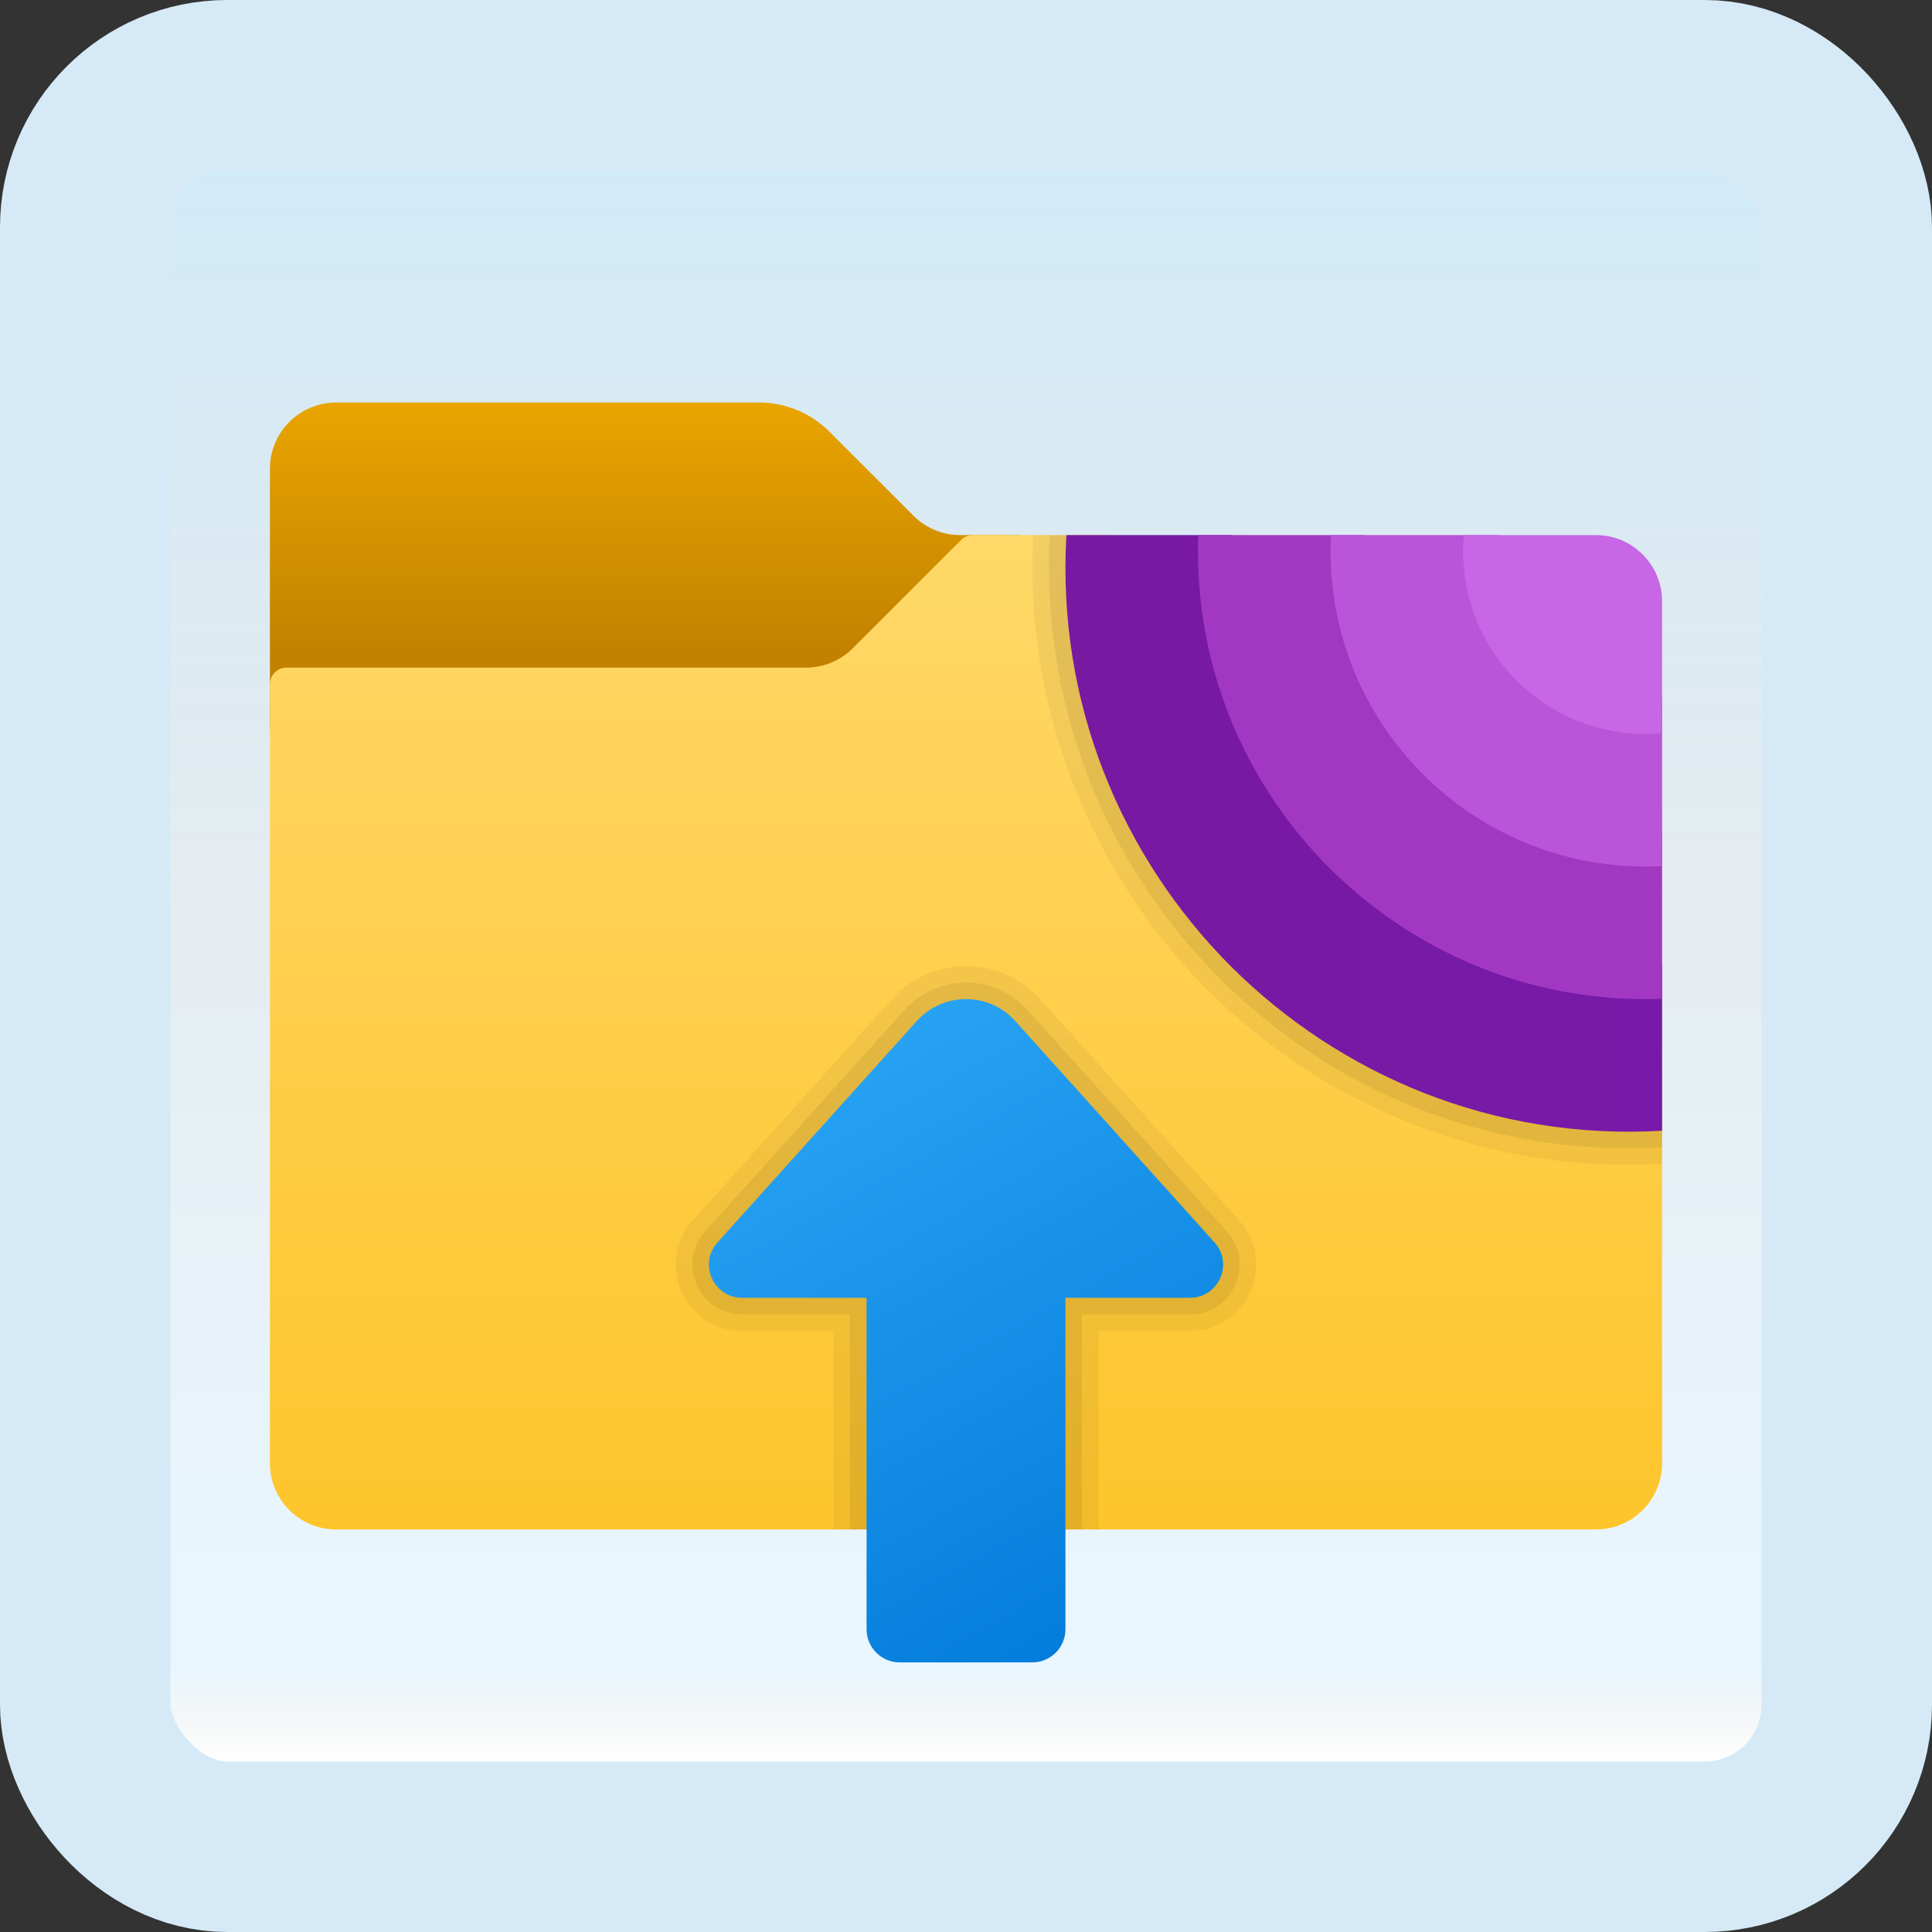 <svg width="170" height="170" viewBox="0 0 170 170" fill="none" xmlns="http://www.w3.org/2000/svg">
<rect x="0" y="0" width="170" height="170" fill="#333333" stroke="none"/>
<g id="upload-to-ftp">
<rect x="7.5" y="7.5" width="155" height="155" rx="12.5" fill="white"/>
<rect x="7.5" y="7.5" width="155" height="155" rx="12.5" fill="url(#paint0_linear_1_2330)" fill-opacity="0.2"/>
<path id="Vector" d="M80.374 45.376L72.978 37.979C71.338 36.34 69.113 35.418 66.791 35.418H29.583C26.36 35.418 23.75 38.028 23.75 41.251V64.001L29.583 128.751H140.417V52.918L89.605 47.085H84.501C82.953 47.085 81.468 46.469 80.374 45.376Z" fill="url(#paint1_linear_1_2330)"/>
<path id="Vector_2" d="M75.043 57.039L84.574 47.508C84.845 47.237 85.216 47.082 85.604 47.082H97.571L146.25 94.877V128.749C146.25 131.972 143.64 134.582 140.417 134.582H29.583C26.36 134.582 23.75 131.972 23.75 128.749V60.207C23.75 59.402 24.403 58.749 25.208 58.749H70.918C72.464 58.749 73.949 58.133 75.043 57.039Z" fill="url(#paint2_linear_1_2330)"/>
<path id="Vector_3" opacity="0.05" d="M110.025 113.642C109.092 115.8 107.05 117.112 104.687 117.112H96.667V134.583H73.333V117.112H65.312C62.95 117.112 60.908 115.8 59.975 113.642C59.013 111.512 59.392 109.121 60.967 107.371L78.496 87.888C80.158 86.05 82.521 85 85 85C87.479 85 89.842 86.05 91.504 87.888L109.033 107.371C110.608 109.121 110.988 111.512 110.025 113.642Z" fill="black"/>
<path id="Vector_4" opacity="0.07" d="M108.683 113.057C107.983 114.661 106.467 115.653 104.688 115.653H95.208V134.582H74.792V115.653H65.312C63.533 115.653 62.017 114.661 61.317 113.057C60.587 111.453 60.879 109.645 62.046 108.361L79.575 88.878C80.975 87.332 82.929 86.457 85 86.457C87.071 86.457 89.025 87.332 90.425 88.878L107.954 108.361C109.121 109.645 109.412 111.453 108.683 113.057Z" fill="black"/>
<path id="Vector_5" d="M65.298 114.194H76.25V143.361C76.25 144.971 77.557 146.277 79.167 146.277H90.833C92.443 146.277 93.75 144.971 93.75 143.361V114.194H104.702C107.228 114.194 108.558 111.204 106.869 109.326L89.337 89.846C87.021 87.27 82.982 87.27 80.666 89.846L63.134 109.326C61.442 111.204 62.775 114.194 65.298 114.194Z" fill="url(#paint3_linear_1_2330)"/>
<path id="Vector_6" opacity="0.05" d="M146.25 82.053V102.411C145.258 102.47 144.296 102.499 143.333 102.499C129.392 102.499 116.208 97.015 106.233 87.099C95.675 76.482 90.104 61.928 90.921 47.082H111.279V47.199C110.958 56.036 114.167 64.786 120.087 71.203C126.417 78.115 135.429 82.082 144.792 82.082C145.258 82.082 145.667 82.082 146.075 82.053H146.25Z" fill="black"/>
<path id="Vector_7" opacity="0.07" d="M146.25 83.511V100.953C145.258 101.011 144.296 101.04 143.333 101.04C129.771 101.04 116.967 95.732 107.283 86.049C96.987 75.753 91.562 61.549 92.379 47.082H109.821V47.14C109.471 56.357 112.825 65.486 119.008 72.195C125.629 79.399 135.021 83.54 144.792 83.54H144.879C145.287 83.54 145.725 83.54 146.162 83.511H146.25Z" fill="black"/>
<path id="Vector_8" d="M108.304 85.028C98.685 75.377 92.98 61.881 93.835 47.082H108.362C108.012 56.678 111.425 66.128 117.929 73.186C124.813 80.682 134.612 84.999 144.792 84.999C145.258 84.999 145.754 84.999 146.25 84.969V99.497C131.451 100.352 117.955 94.647 108.304 85.028Z" fill="url(#paint4_linear_1_2330)"/>
<path id="Vector_9" d="M105.417 48.54C105.417 48.044 105.417 47.549 105.446 47.082H120.058C119.679 53.79 122.012 60.382 126.504 65.311C131.2 70.415 137.85 73.332 144.792 73.332C145.287 73.332 145.754 73.332 146.25 73.274V87.886C145.783 87.915 145.287 87.915 144.792 87.915C123.092 87.915 105.417 70.24 105.417 48.54Z" fill="#A238C2"/>
<path id="Vector_10" d="M117.083 48.54C117.083 48.044 117.083 47.578 117.113 47.082H131.929C132.513 50.757 134.263 54.024 136.8 56.532C139.308 59.069 142.575 60.819 146.25 61.403V76.219C145.754 76.249 145.288 76.249 144.792 76.249C129.508 76.249 117.083 63.824 117.083 48.54Z" fill="#BA54D9"/>
<path id="Vector_11" d="M128.811 47.105C128.82 47.097 128.826 47.091 128.837 47.082H140.417C143.64 47.082 146.25 49.687 146.25 52.91V64.413C146.238 64.518 146.238 64.518 146.227 64.521C136.231 65.387 127.945 57.104 128.811 47.105Z" fill="#C767E5"/>
<rect x="7.5" y="7.5" width="155" height="155" rx="12.5" stroke="#D5EAF6" stroke-width="15"/>
</g>
<defs>
<linearGradient id="paint0_linear_1_2330" x1="85" y1="15" x2="85" y2="155" gradientUnits="userSpaceOnUse">
<stop stop-color="#199AE0"/>
<stop offset="0.472" stop-color="#0D5176" stop-opacity="0.528"/>
<stop offset="0.941" stop-color="#12A6F7" stop-opacity="0.465"/>
<stop offset="1" stop-opacity="0"/>
</linearGradient>
<linearGradient id="paint1_linear_1_2330" x1="82.083" y1="34.616" x2="82.083" y2="57.316" gradientUnits="userSpaceOnUse">
<stop stop-color="#EBA600"/>
<stop offset="1" stop-color="#C28200"/>
</linearGradient>
<linearGradient id="paint2_linear_1_2330" x1="85" y1="46.656" x2="85" y2="134.532" gradientUnits="userSpaceOnUse">
<stop stop-color="#FFD869"/>
<stop offset="1" stop-color="#FEC52B"/>
</linearGradient>
<linearGradient id="paint3_linear_1_2330" x1="102.252" y1="145.866" x2="71.493" y2="90.554" gradientUnits="userSpaceOnUse">
<stop stop-color="#007AD9"/>
<stop offset="1" stop-color="#2AA4F4"/>
</linearGradient>
<linearGradient id="paint4_linear_1_2330" x1="93.75" y1="73.332" x2="146.25" y2="73.332" gradientUnits="userSpaceOnUse">
<stop stop-color="#7819A2"/>
<stop offset="1" stop-color="#771AA9"/>
</linearGradient>
</defs>
</svg>
